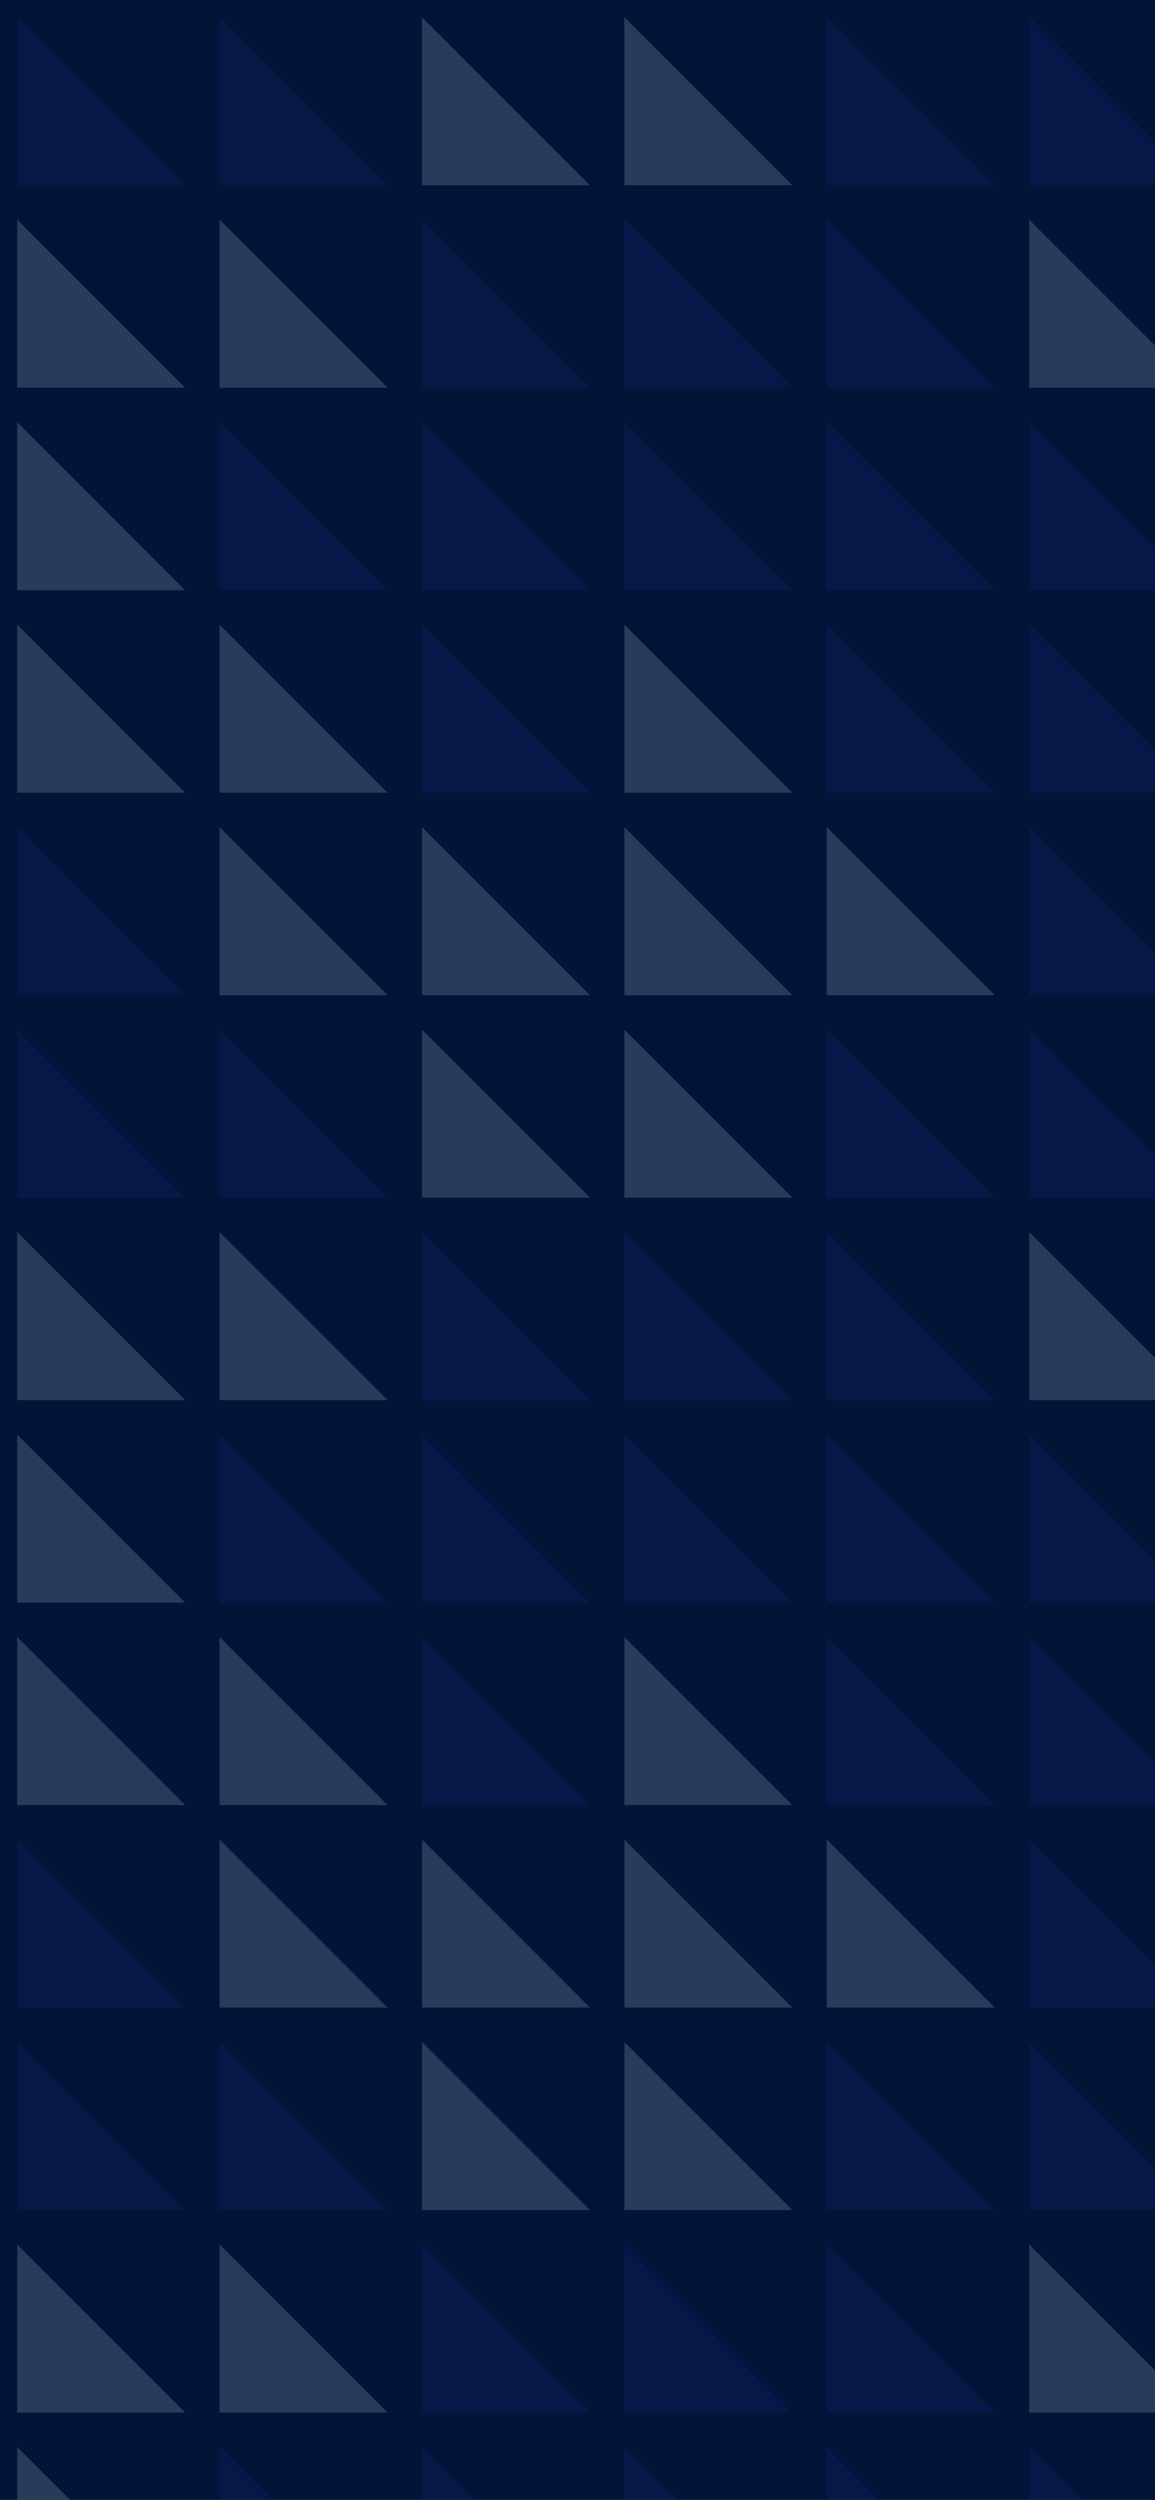 <svg width="428" height="926" viewBox="0 0 428 926" fill="none" xmlns="http://www.w3.org/2000/svg">
<g clip-path="url(#clip0_56:77)">
<rect width="428" height="926" fill="#011538"/>
<g opacity="0.2">
<path d="M600 0H0V375H600V0Z" fill="#011538"/>
<path d="M6.375 68.625V6.375L68.625 68.625H6.375Z" fill="#1D2488"/>
<path d="M81.375 68.625V6.375L143.625 68.625H81.375Z" fill="#1D2488"/>
<path d="M156.375 68.625V6.375L218.625 68.625H156.375Z" fill="#BFD4E6"/>
<path d="M231.375 68.625V6.375L293.625 68.625H231.375Z" fill="#BFD4E6"/>
<path d="M306.375 68.625V6.375L368.625 68.625H306.375Z" fill="#1D2488"/>
<path d="M381.375 68.625V6.375L443.625 68.625H381.375Z" fill="#1D2488"/>
<path d="M6.375 143.625V81.375L68.625 143.625H6.375Z" fill="#BFD4E6"/>
<path d="M81.375 143.625V81.375L143.625 143.625H81.375Z" fill="#BFD4E6"/>
<path d="M156.375 143.625V81.375L218.625 143.625H156.375Z" fill="#1D2488"/>
<path d="M231.375 143.625V81.375L293.625 143.625H231.375Z" fill="#1D2488"/>
<path d="M306.375 143.625V81.375L368.625 143.625H306.375Z" fill="#1D2488"/>
<path d="M381.375 143.625V81.375L443.625 143.625H381.375Z" fill="#BFD4E6"/>
<path d="M6.375 218.625V156.375L68.625 218.625H6.375Z" fill="#BFD4E6"/>
<path d="M81.375 218.625V156.375L143.625 218.625H81.375Z" fill="#1D2488"/>
<path d="M156.375 218.625V156.375L218.625 218.625H156.375Z" fill="#1D2488"/>
<path d="M231.375 218.625V156.375L293.625 218.625H231.375Z" fill="#1D2488"/>
<path d="M306.375 218.625V156.375L368.625 218.625H306.375Z" fill="#1D2488"/>
<path d="M381.375 218.625V156.375L443.625 218.625H381.375Z" fill="#1D2488"/>
<path d="M6.375 293.625V231.375L68.625 293.625H6.375Z" fill="#BFD4E6"/>
<path d="M81.375 293.625V231.375L143.625 293.625H81.375Z" fill="#BFD4E6"/>
<path d="M156.375 293.625V231.375L218.625 293.625H156.375Z" fill="#1D2488"/>
<path d="M231.375 293.625V231.375L293.625 293.625H231.375Z" fill="#BFD4E6"/>
<path d="M306.375 293.625V231.375L368.625 293.625H306.375Z" fill="#1D2488"/>
<path d="M381.375 293.625V231.375L443.625 293.625H381.375Z" fill="#1D2488"/>
<path d="M6.375 368.625V306.375L68.625 368.625H6.375Z" fill="#1D2488"/>
<path d="M81.375 368.625V306.375L143.625 368.625H81.375Z" fill="#BFD4E6"/>
<path d="M156.375 368.625V306.375L218.625 368.625H156.375Z" fill="#BFD4E6"/>
<path d="M231.375 368.625V306.375L293.625 368.625H231.375Z" fill="#BFD4E6"/>
<path d="M306.375 368.625V306.375L368.625 368.625H306.375Z" fill="#BFD4E6"/>
<path d="M381.375 368.625V306.375L443.625 368.625H381.375Z" fill="#1D2488"/>
<path d="M600 375H0V750H600V375Z" fill="#011538"/>
<path d="M6.375 443.625V381.375L68.625 443.625H6.375Z" fill="#1D2488"/>
<path d="M81.375 443.625V381.375L143.625 443.625H81.375Z" fill="#1D2488"/>
<path d="M156.375 443.625V381.375L218.625 443.625H156.375Z" fill="#BFD4E6"/>
<path d="M231.375 443.625V381.375L293.625 443.625H231.375Z" fill="#BFD4E6"/>
<path d="M306.375 443.625V381.375L368.625 443.625H306.375Z" fill="#1D2488"/>
<path d="M381.375 443.625V381.375L443.625 443.625H381.375Z" fill="#1D2488"/>
<path d="M6.375 518.625V456.375L68.625 518.625H6.375Z" fill="#BFD4E6"/>
<path d="M81.375 518.625V456.375L143.625 518.625H81.375Z" fill="#BFD4E6"/>
<path d="M156.375 518.625V456.375L218.625 518.625H156.375Z" fill="#1D2488"/>
<path d="M231.375 518.625V456.375L293.625 518.625H231.375Z" fill="#1D2488"/>
<path d="M306.375 518.625V456.375L368.625 518.625H306.375Z" fill="#1D2488"/>
<path d="M381.375 518.625V456.375L443.625 518.625H381.375Z" fill="#BFD4E6"/>
<path d="M6.375 593.625V531.375L68.625 593.625H6.375Z" fill="#BFD4E6"/>
<path d="M81.375 593.625V531.375L143.625 593.625H81.375Z" fill="#1D2488"/>
<path d="M156.375 593.625V531.375L218.625 593.625H156.375Z" fill="#1D2488"/>
<path d="M231.375 593.625V531.375L293.625 593.625H231.375Z" fill="#1D2488"/>
<path d="M306.375 593.625V531.375L368.625 593.625H306.375Z" fill="#1D2488"/>
<path d="M381.375 593.625V531.375L443.625 593.625H381.375Z" fill="#1D2488"/>
<path d="M6.375 668.625V606.375L68.625 668.625H6.375Z" fill="#BFD4E6"/>
<path d="M81.375 668.625V606.375L143.625 668.625H81.375Z" fill="#BFD4E6"/>
<path d="M156.375 668.625V606.375L218.625 668.625H156.375Z" fill="#1D2488"/>
<path d="M231.375 668.625V606.375L293.625 668.625H231.375Z" fill="#BFD4E6"/>
<path d="M306.375 668.625V606.375L368.625 668.625H306.375Z" fill="#1D2488"/>
<path d="M381.375 668.625V606.375L443.625 668.625H381.375Z" fill="#1D2488"/>
<path d="M6.375 743.625V681.375L68.625 743.625H6.375Z" fill="#1D2488"/>
<path d="M81.375 743.625V681.375L143.625 743.625H81.375Z" fill="#BFD4E6"/>
<path d="M156.375 743.625V681.375L218.625 743.625H156.375Z" fill="#BFD4E6"/>
<path d="M231.375 743.625V681.375L293.625 743.625H231.375Z" fill="#BFD4E6"/>
<path d="M306.375 743.625V681.375L368.625 743.625H306.375Z" fill="#BFD4E6"/>
<path d="M381.375 743.625V681.375L443.625 743.625H381.375Z" fill="#1D2488"/>
<path d="M600 750H0V1125H600V750Z" fill="#011538"/>
<path d="M6.375 818.625V756.375L68.625 818.625H6.375Z" fill="#1D2488"/>
<path d="M81.375 818.625V756.375L143.625 818.625H81.375Z" fill="#1D2488"/>
<path d="M156.375 818.625V756.375L218.625 818.625H156.375Z" fill="#BFD4E6"/>
<path d="M231.375 818.625V756.375L293.625 818.625H231.375Z" fill="#BFD4E6"/>
<path d="M306.375 818.625V756.375L368.625 818.625H306.375Z" fill="#1D2488"/>
<path d="M381.375 818.625V756.375L443.625 818.625H381.375Z" fill="#1D2488"/>
<path d="M6.375 893.625V831.375L68.625 893.625H6.375Z" fill="#BFD4E6"/>
<path d="M81.375 893.625V831.375L143.625 893.625H81.375Z" fill="#BFD4E6"/>
<path d="M156.375 893.625V831.375L218.625 893.625H156.375Z" fill="#1D2488"/>
<path d="M231.375 893.625V831.375L293.625 893.625H231.375Z" fill="#1D2488"/>
<path d="M306.375 893.625V831.375L368.625 893.625H306.375Z" fill="#1D2488"/>
<path d="M381.375 893.625V831.375L443.625 893.625H381.375Z" fill="#BFD4E6"/>
<path d="M6.375 968.625V906.375L68.625 968.625H6.375Z" fill="#BFD4E6"/>
<path d="M81.375 968.625V906.375L143.625 968.625H81.375Z" fill="#1D2488"/>
<path d="M156.375 968.625V906.375L218.625 968.625H156.375Z" fill="#1D2488"/>
<path d="M231.375 968.625V906.375L293.625 968.625H231.375Z" fill="#1D2488"/>
<path d="M306.375 968.625V906.375L368.625 968.625H306.375Z" fill="#1D2488"/>
<path d="M381.375 968.625V906.375L443.625 968.625H381.375Z" fill="#1D2488"/>
</g>
</g>
<defs>
<clipPath id="clip0_56:77">
<rect width="428" height="926" fill="white"/>
</clipPath>
</defs>
</svg>
